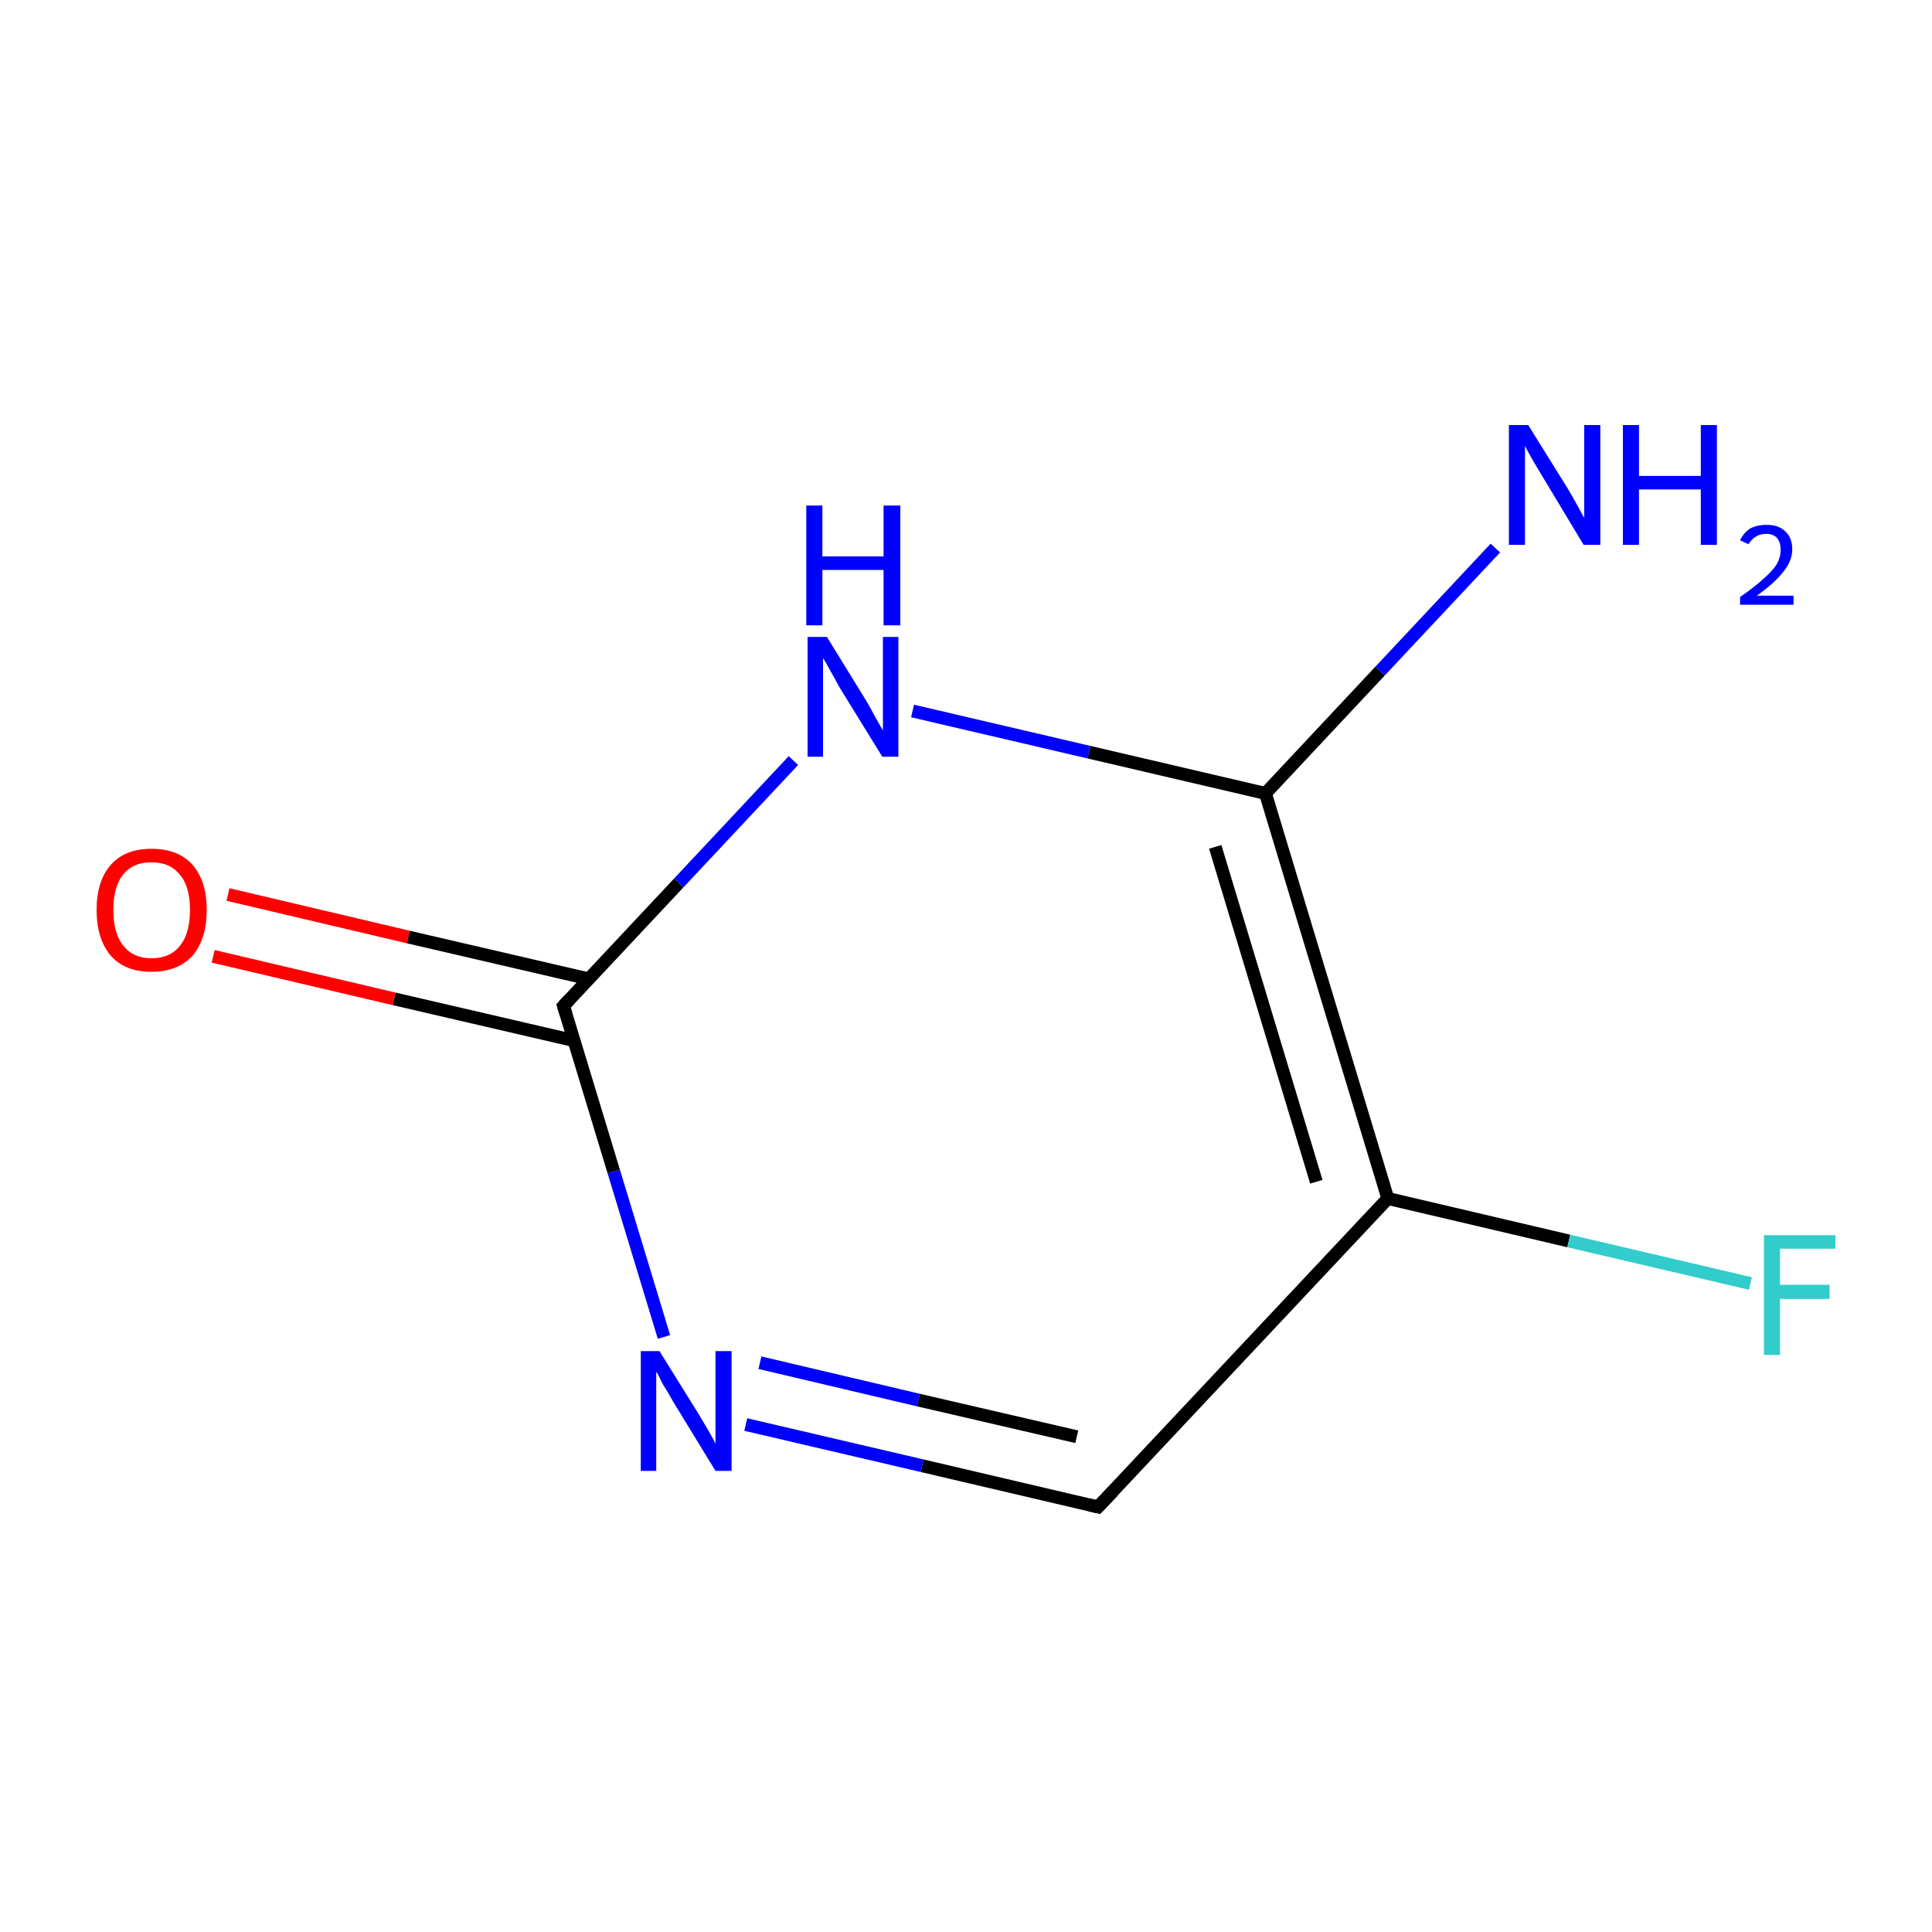 <?xml version='1.0' encoding='iso-8859-1'?>
<svg version='1.1' baseProfile='full'
              xmlns='http://www.w3.org/2000/svg'
                      xmlns:rdkit='http://www.rdkit.org/xml'
                      xmlns:xlink='http://www.w3.org/1999/xlink'
                  xml:space='preserve'
width='300px' height='300px' viewBox='0 0 300 300'>
<!-- END OF HEADER -->
<rect style='opacity:1.0;fill:#FFFFFF;stroke:none' width='300.0' height='300.0' x='0.0' y='0.0'> </rect>
<path class='bond-0 atom-0 atom-1' d='M 170.5,234.0 L 143.2,227.6' style='fill:none;fill-rule:evenodd;stroke:#000000;stroke-width:2.0px;stroke-linecap:butt;stroke-linejoin:miter;stroke-opacity:1' />
<path class='bond-0 atom-0 atom-1' d='M 143.2,227.6 L 115.8,221.2' style='fill:none;fill-rule:evenodd;stroke:#0000FF;stroke-width:2.0px;stroke-linecap:butt;stroke-linejoin:miter;stroke-opacity:1' />
<path class='bond-0 atom-0 atom-1' d='M 167.2,223.1 L 142.6,217.4' style='fill:none;fill-rule:evenodd;stroke:#000000;stroke-width:2.0px;stroke-linecap:butt;stroke-linejoin:miter;stroke-opacity:1' />
<path class='bond-0 atom-0 atom-1' d='M 142.6,217.4 L 118.0,211.6' style='fill:none;fill-rule:evenodd;stroke:#0000FF;stroke-width:2.0px;stroke-linecap:butt;stroke-linejoin:miter;stroke-opacity:1' />
<path class='bond-1 atom-1 atom-2' d='M 103.1,207.6 L 95.3,181.9' style='fill:none;fill-rule:evenodd;stroke:#0000FF;stroke-width:2.0px;stroke-linecap:butt;stroke-linejoin:miter;stroke-opacity:1' />
<path class='bond-1 atom-1 atom-2' d='M 95.3,181.9 L 87.5,156.2' style='fill:none;fill-rule:evenodd;stroke:#000000;stroke-width:2.0px;stroke-linecap:butt;stroke-linejoin:miter;stroke-opacity:1' />
<path class='bond-2 atom-2 atom-3' d='M 91.4,152.0 L 63.4,145.5' style='fill:none;fill-rule:evenodd;stroke:#000000;stroke-width:2.0px;stroke-linecap:butt;stroke-linejoin:miter;stroke-opacity:1' />
<path class='bond-2 atom-2 atom-3' d='M 63.4,145.5 L 35.4,138.9' style='fill:none;fill-rule:evenodd;stroke:#FF0000;stroke-width:2.0px;stroke-linecap:butt;stroke-linejoin:miter;stroke-opacity:1' />
<path class='bond-2 atom-2 atom-3' d='M 89.2,161.6 L 61.2,155.1' style='fill:none;fill-rule:evenodd;stroke:#000000;stroke-width:2.0px;stroke-linecap:butt;stroke-linejoin:miter;stroke-opacity:1' />
<path class='bond-2 atom-2 atom-3' d='M 61.2,155.1 L 33.1,148.5' style='fill:none;fill-rule:evenodd;stroke:#FF0000;stroke-width:2.0px;stroke-linecap:butt;stroke-linejoin:miter;stroke-opacity:1' />
<path class='bond-3 atom-2 atom-4' d='M 87.5,156.2 L 105.4,137.1' style='fill:none;fill-rule:evenodd;stroke:#000000;stroke-width:2.0px;stroke-linecap:butt;stroke-linejoin:miter;stroke-opacity:1' />
<path class='bond-3 atom-2 atom-4' d='M 105.4,137.1 L 123.2,118.1' style='fill:none;fill-rule:evenodd;stroke:#0000FF;stroke-width:2.0px;stroke-linecap:butt;stroke-linejoin:miter;stroke-opacity:1' />
<path class='bond-4 atom-4 atom-5' d='M 141.7,110.4 L 169.1,116.8' style='fill:none;fill-rule:evenodd;stroke:#0000FF;stroke-width:2.0px;stroke-linecap:butt;stroke-linejoin:miter;stroke-opacity:1' />
<path class='bond-4 atom-4 atom-5' d='M 169.1,116.8 L 196.5,123.2' style='fill:none;fill-rule:evenodd;stroke:#000000;stroke-width:2.0px;stroke-linecap:butt;stroke-linejoin:miter;stroke-opacity:1' />
<path class='bond-5 atom-5 atom-6' d='M 196.5,123.2 L 215.5,186.1' style='fill:none;fill-rule:evenodd;stroke:#000000;stroke-width:2.0px;stroke-linecap:butt;stroke-linejoin:miter;stroke-opacity:1' />
<path class='bond-5 atom-5 atom-6' d='M 188.7,131.5 L 204.4,183.5' style='fill:none;fill-rule:evenodd;stroke:#000000;stroke-width:2.0px;stroke-linecap:butt;stroke-linejoin:miter;stroke-opacity:1' />
<path class='bond-6 atom-6 atom-7' d='M 215.5,186.1 L 243.6,192.7' style='fill:none;fill-rule:evenodd;stroke:#000000;stroke-width:2.0px;stroke-linecap:butt;stroke-linejoin:miter;stroke-opacity:1' />
<path class='bond-6 atom-6 atom-7' d='M 243.6,192.7 L 271.8,199.3' style='fill:none;fill-rule:evenodd;stroke:#33CCCC;stroke-width:2.0px;stroke-linecap:butt;stroke-linejoin:miter;stroke-opacity:1' />
<path class='bond-7 atom-5 atom-8' d='M 196.5,123.2 L 214.3,104.2' style='fill:none;fill-rule:evenodd;stroke:#000000;stroke-width:2.0px;stroke-linecap:butt;stroke-linejoin:miter;stroke-opacity:1' />
<path class='bond-7 atom-5 atom-8' d='M 214.3,104.2 L 232.2,85.1' style='fill:none;fill-rule:evenodd;stroke:#0000FF;stroke-width:2.0px;stroke-linecap:butt;stroke-linejoin:miter;stroke-opacity:1' />
<path class='bond-8 atom-6 atom-0' d='M 215.5,186.1 L 170.5,234.0' style='fill:none;fill-rule:evenodd;stroke:#000000;stroke-width:2.0px;stroke-linecap:butt;stroke-linejoin:miter;stroke-opacity:1' />
<path d='M 169.2,233.7 L 170.5,234.0 L 172.8,231.6' style='fill:none;stroke:#000000;stroke-width:2.0px;stroke-linecap:butt;stroke-linejoin:miter;stroke-miterlimit:10;stroke-opacity:1;' />
<path d='M 87.9,157.5 L 87.5,156.2 L 88.4,155.2' style='fill:none;stroke:#000000;stroke-width:2.0px;stroke-linecap:butt;stroke-linejoin:miter;stroke-miterlimit:10;stroke-opacity:1;' />
<path class='atom-1' d='M 102.4 209.8
L 108.5 219.6
Q 109.1 220.6, 110.1 222.3
Q 111.1 224.1, 111.1 224.2
L 111.1 209.8
L 113.6 209.8
L 113.6 228.4
L 111.1 228.4
L 104.5 217.6
Q 103.8 216.3, 102.9 214.9
Q 102.2 213.4, 101.9 213.0
L 101.9 228.4
L 99.5 228.4
L 99.5 209.8
L 102.4 209.8
' fill='#0000FF'/>
<path class='atom-3' d='M 15.0 141.3
Q 15.0 136.8, 17.2 134.3
Q 19.4 131.8, 23.5 131.8
Q 27.7 131.8, 29.9 134.3
Q 32.1 136.8, 32.1 141.3
Q 32.1 145.8, 29.9 148.4
Q 27.6 150.9, 23.5 150.9
Q 19.4 150.9, 17.2 148.4
Q 15.0 145.8, 15.0 141.3
M 23.5 148.8
Q 26.4 148.8, 27.9 146.9
Q 29.5 145.0, 29.5 141.3
Q 29.5 137.6, 27.9 135.8
Q 26.4 133.9, 23.5 133.9
Q 20.7 133.9, 19.2 135.7
Q 17.6 137.6, 17.6 141.3
Q 17.6 145.0, 19.2 146.9
Q 20.7 148.8, 23.5 148.8
' fill='#FF0000'/>
<path class='atom-4' d='M 128.4 98.9
L 134.5 108.8
Q 135.1 109.8, 136.0 111.5
Q 137.0 113.3, 137.1 113.4
L 137.1 98.9
L 139.5 98.9
L 139.5 117.5
L 137.0 117.5
L 130.4 106.8
Q 129.7 105.5, 128.9 104.1
Q 128.1 102.6, 127.8 102.2
L 127.8 117.5
L 125.4 117.5
L 125.4 98.9
L 128.4 98.9
' fill='#0000FF'/>
<path class='atom-4' d='M 125.2 78.5
L 127.7 78.5
L 127.7 86.4
L 137.2 86.4
L 137.2 78.5
L 139.8 78.5
L 139.8 97.1
L 137.2 97.1
L 137.2 88.5
L 127.7 88.5
L 127.7 97.1
L 125.2 97.1
L 125.2 78.5
' fill='#0000FF'/>
<path class='atom-7' d='M 273.9 191.8
L 285.0 191.8
L 285.0 193.9
L 276.4 193.9
L 276.4 199.5
L 284.1 199.5
L 284.1 201.7
L 276.4 201.7
L 276.4 210.4
L 273.9 210.4
L 273.9 191.8
' fill='#33CCCC'/>
<path class='atom-8' d='M 237.3 66.0
L 243.4 75.8
Q 244.0 76.8, 245.0 78.6
Q 245.9 80.3, 246.0 80.4
L 246.0 66.0
L 248.5 66.0
L 248.5 84.6
L 245.9 84.6
L 239.4 73.8
Q 238.6 72.5, 237.8 71.1
Q 237.0 69.7, 236.8 69.2
L 236.8 84.6
L 234.3 84.6
L 234.3 66.0
L 237.3 66.0
' fill='#0000FF'/>
<path class='atom-8' d='M 252.0 66.0
L 254.5 66.0
L 254.5 73.9
L 264.1 73.9
L 264.1 66.0
L 266.6 66.0
L 266.6 84.6
L 264.1 84.6
L 264.1 76.0
L 254.5 76.0
L 254.5 84.6
L 252.0 84.6
L 252.0 66.0
' fill='#0000FF'/>
<path class='atom-8' d='M 270.2 83.9
Q 270.7 82.8, 271.7 82.1
Q 272.8 81.5, 274.3 81.5
Q 276.2 81.5, 277.2 82.5
Q 278.3 83.5, 278.3 85.3
Q 278.3 87.1, 276.9 88.8
Q 275.6 90.5, 272.8 92.5
L 278.5 92.5
L 278.5 93.9
L 270.2 93.9
L 270.2 92.7
Q 272.5 91.1, 273.8 89.9
Q 275.2 88.7, 275.9 87.6
Q 276.5 86.5, 276.5 85.4
Q 276.5 84.2, 275.9 83.5
Q 275.3 82.9, 274.3 82.9
Q 273.3 82.9, 272.7 83.3
Q 272.0 83.7, 271.5 84.5
L 270.2 83.9
' fill='#0000FF'/>
</svg>
